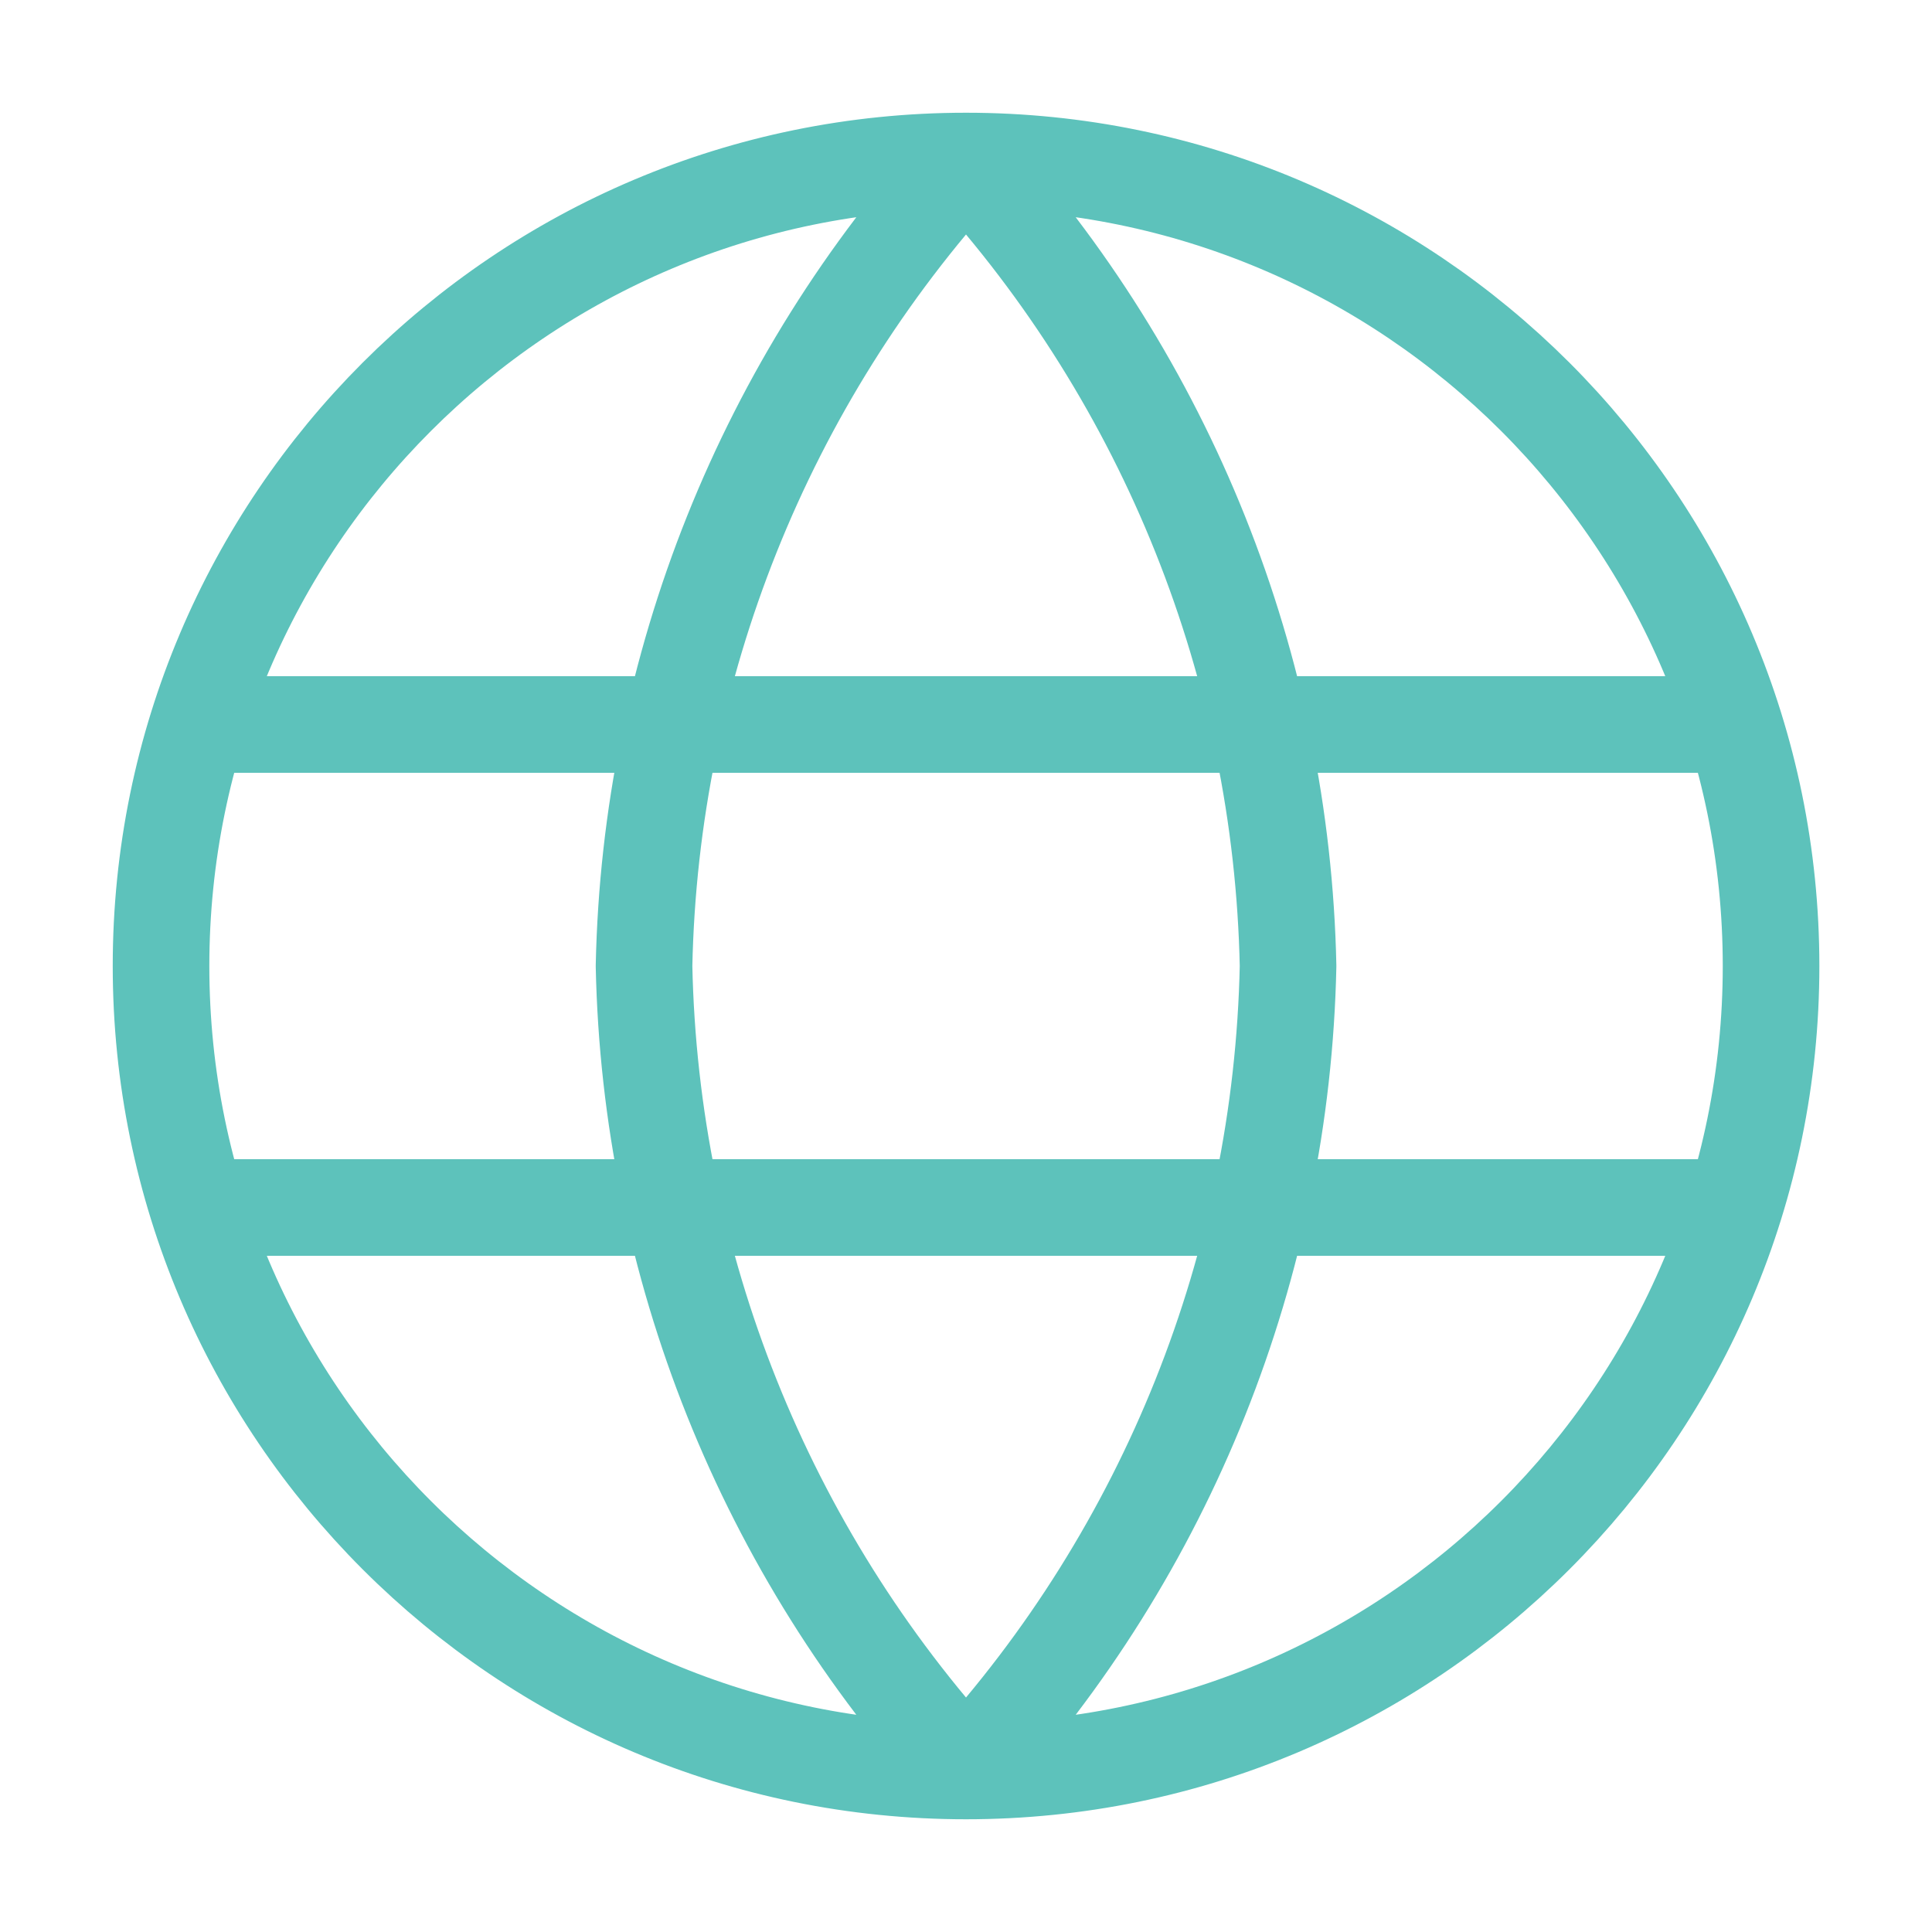 <svg width="20" height="20" viewBox="0 0 20 20" fill="none" xmlns="http://www.w3.org/2000/svg">
<path d="M10 1.667C12.085 3.949 13.269 6.91 13.334 10C13.269 13.09 12.085 16.052 10 18.333M10 1.667C7.916 3.949 6.731 6.91 6.667 10C6.731 13.09 7.916 16.052 10 18.333M10 1.667C5.398 1.667 1.667 5.398 1.667 10C1.667 14.602 5.398 18.333 10 18.333M10 1.667C14.603 1.667 18.334 5.398 18.334 10C18.334 14.602 14.603 18.333 10 18.333M2.084 7.5H17.917M2.084 12.5H17.917" stroke="#5DC2BB" stroke-linecap="round" stroke-linejoin="round"/>
</svg>
